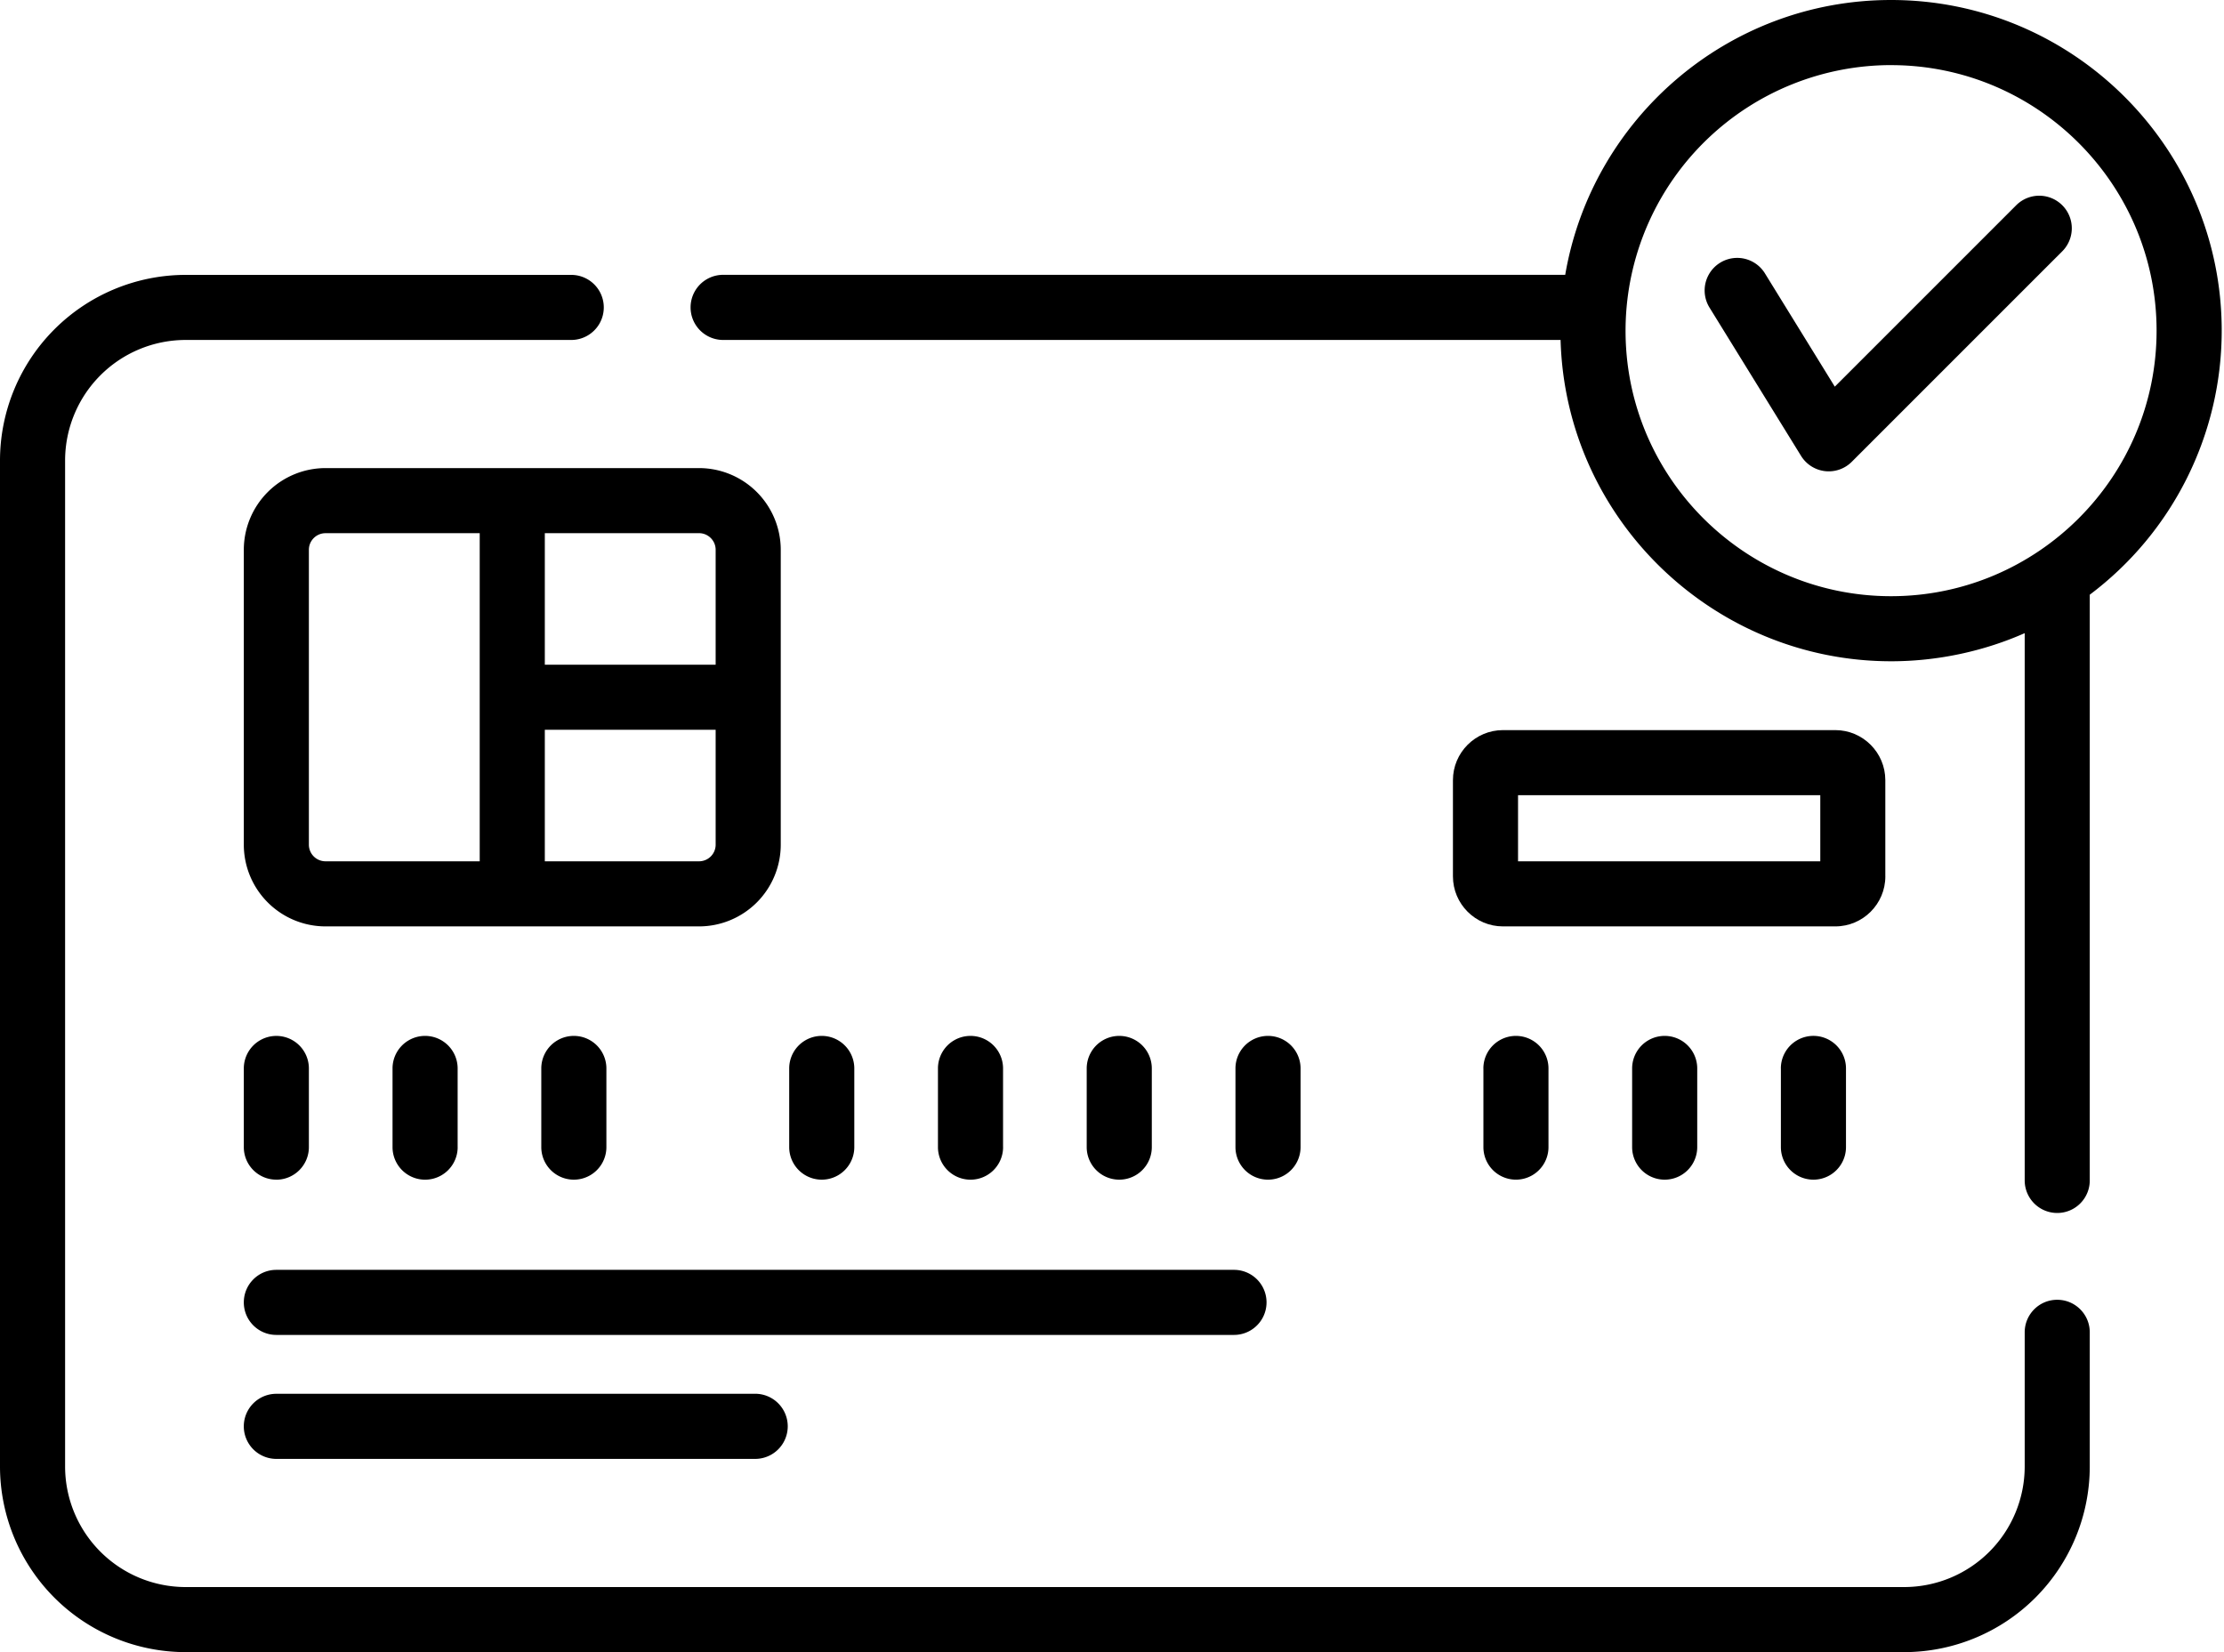 <svg width="70" height="52" viewBox="0 0 70 52"><path d="M22.002 14.733H10.245a2.574 2.574 0 0 0-2.571 2.571v9.282a2.574 2.574 0 0 0 2.57 2.572h11.758a2.574 2.574 0 0 0 2.572-2.572v-9.282a2.574 2.574 0 0 0-2.572-2.571zm.523 2.571v3.617h-5.377v-4.14h4.854c.288 0 .523.235.523.523zM9.722 26.586v-9.282c0-.288.235-.522.523-.522h4.854v10.327h-4.854a.523.523 0 0 1-.523-.523zm12.28.523h-4.854v-4.14h5.377v3.617a.523.523 0 0 1-.523.523zM7.674 40.992c0 .566.458 1.024 1.024 1.024H38.84a1.024 1.024 0 1 0 0-2.048H8.698c-.566 0-1.024.458-1.024 1.024zM8.698 43.869a1.024 1.024 0 1 0 0 2.049h15.071a1.024 1.024 0 1 0 0-2.05H8.698zM26.889 36.105v-2.476a1.024 1.024 0 1 0-2.049 0v2.476a1.024 1.024 0 1 0 2.049 0zM31.571 36.105v-2.476a1.024 1.024 0 1 0-2.049 0v2.476a1.024 1.024 0 1 0 2.05 0zM36.253 36.105v-2.476a1.024 1.024 0 1 0-2.049 0v2.476a1.024 1.024 0 1 0 2.049 0zM40.935 36.105v-2.476a1.024 1.024 0 1 0-2.049 0v2.476a1.024 1.024 0 1 0 2.049 0zM46.69 33.629v2.476a1.024 1.024 0 0 0 2.048 0v-2.476a1.024 1.024 0 1 0-2.049 0zM51.371 33.629v2.476a1.024 1.024 0 0 0 2.049 0v-2.476a1.024 1.024 0 1 0-2.049 0zM56.053 33.629v2.476a1.024 1.024 0 0 0 2.049 0v-2.476a1.024 1.024 0 1 0-2.05 0zM8.698 37.13c.566 0 1.024-.46 1.024-1.025v-2.476a1.024 1.024 0 1 0-2.048 0v2.476c0 .566.458 1.024 1.024 1.024zM14.404 36.105v-2.476a1.024 1.024 0 1 0-2.049 0v2.476a1.024 1.024 0 0 0 2.05 0zM19.086 36.105v-2.476a1.024 1.024 0 1 0-2.049 0v2.476a1.024 1.024 0 0 0 2.049 0z" /><path d="M69.928 10.406C69.928 4.668 65.259 0 59.52 0c-5.14 0-9.418 3.746-10.255 8.65H22.761a1.024 1.024 0 1 0 0 2.05h26.358c.157 5.638 4.81 10.11 10.398 10.113h.004c.002 0 0 0 0 0h.004c1.496 0 2.947-.33 4.202-.885v17.226a1.024 1.024 0 1 0 2.048 0V18.718a10.396 10.396 0 0 0 4.153-8.312zM59.52 2.05c4.609 0 8.358 3.749 8.358 8.357 0 4.618-3.76 8.358-8.358 8.358-4.698 0-8.54-3.91-8.349-8.696a8.365 8.365 0 0 1 8.35-8.02z" /><path d="M56.688 14.349a1.024 1.024 0 0 0 1.596.186l6.625-6.625a1.024 1.024 0 0 0-1.449-1.45l-5.71 5.71-2.208-3.58a1.025 1.025 0 0 0-1.744 1.077l2.89 4.682zM64.75 40.91c-.565 0-1.023.458-1.023 1.024v4.225a3.797 3.797 0 0 1-3.793 3.793H5.842a3.797 3.797 0 0 1-3.793-3.793V14.492A3.797 3.797 0 0 1 5.842 10.7H17.98a1.024 1.024 0 1 0 0-2.048H5.842A5.848 5.848 0 0 0 0 14.492v31.666A5.848 5.848 0 0 0 5.842 52h54.091a5.848 5.848 0 0 0 5.842-5.842v-4.224c0-.566-.459-1.024-1.024-1.024z" /><path d="M59.34 27.583v-3.028c0-.868-.706-1.575-1.574-1.575h-10.46c-.869 0-1.575.707-1.575 1.575v3.028c0 .868.706 1.575 1.574 1.575h10.46c.87 0 1.576-.707 1.576-1.575zm-2.048-.474H47.78v-2.08h9.513v2.08z" /></svg>